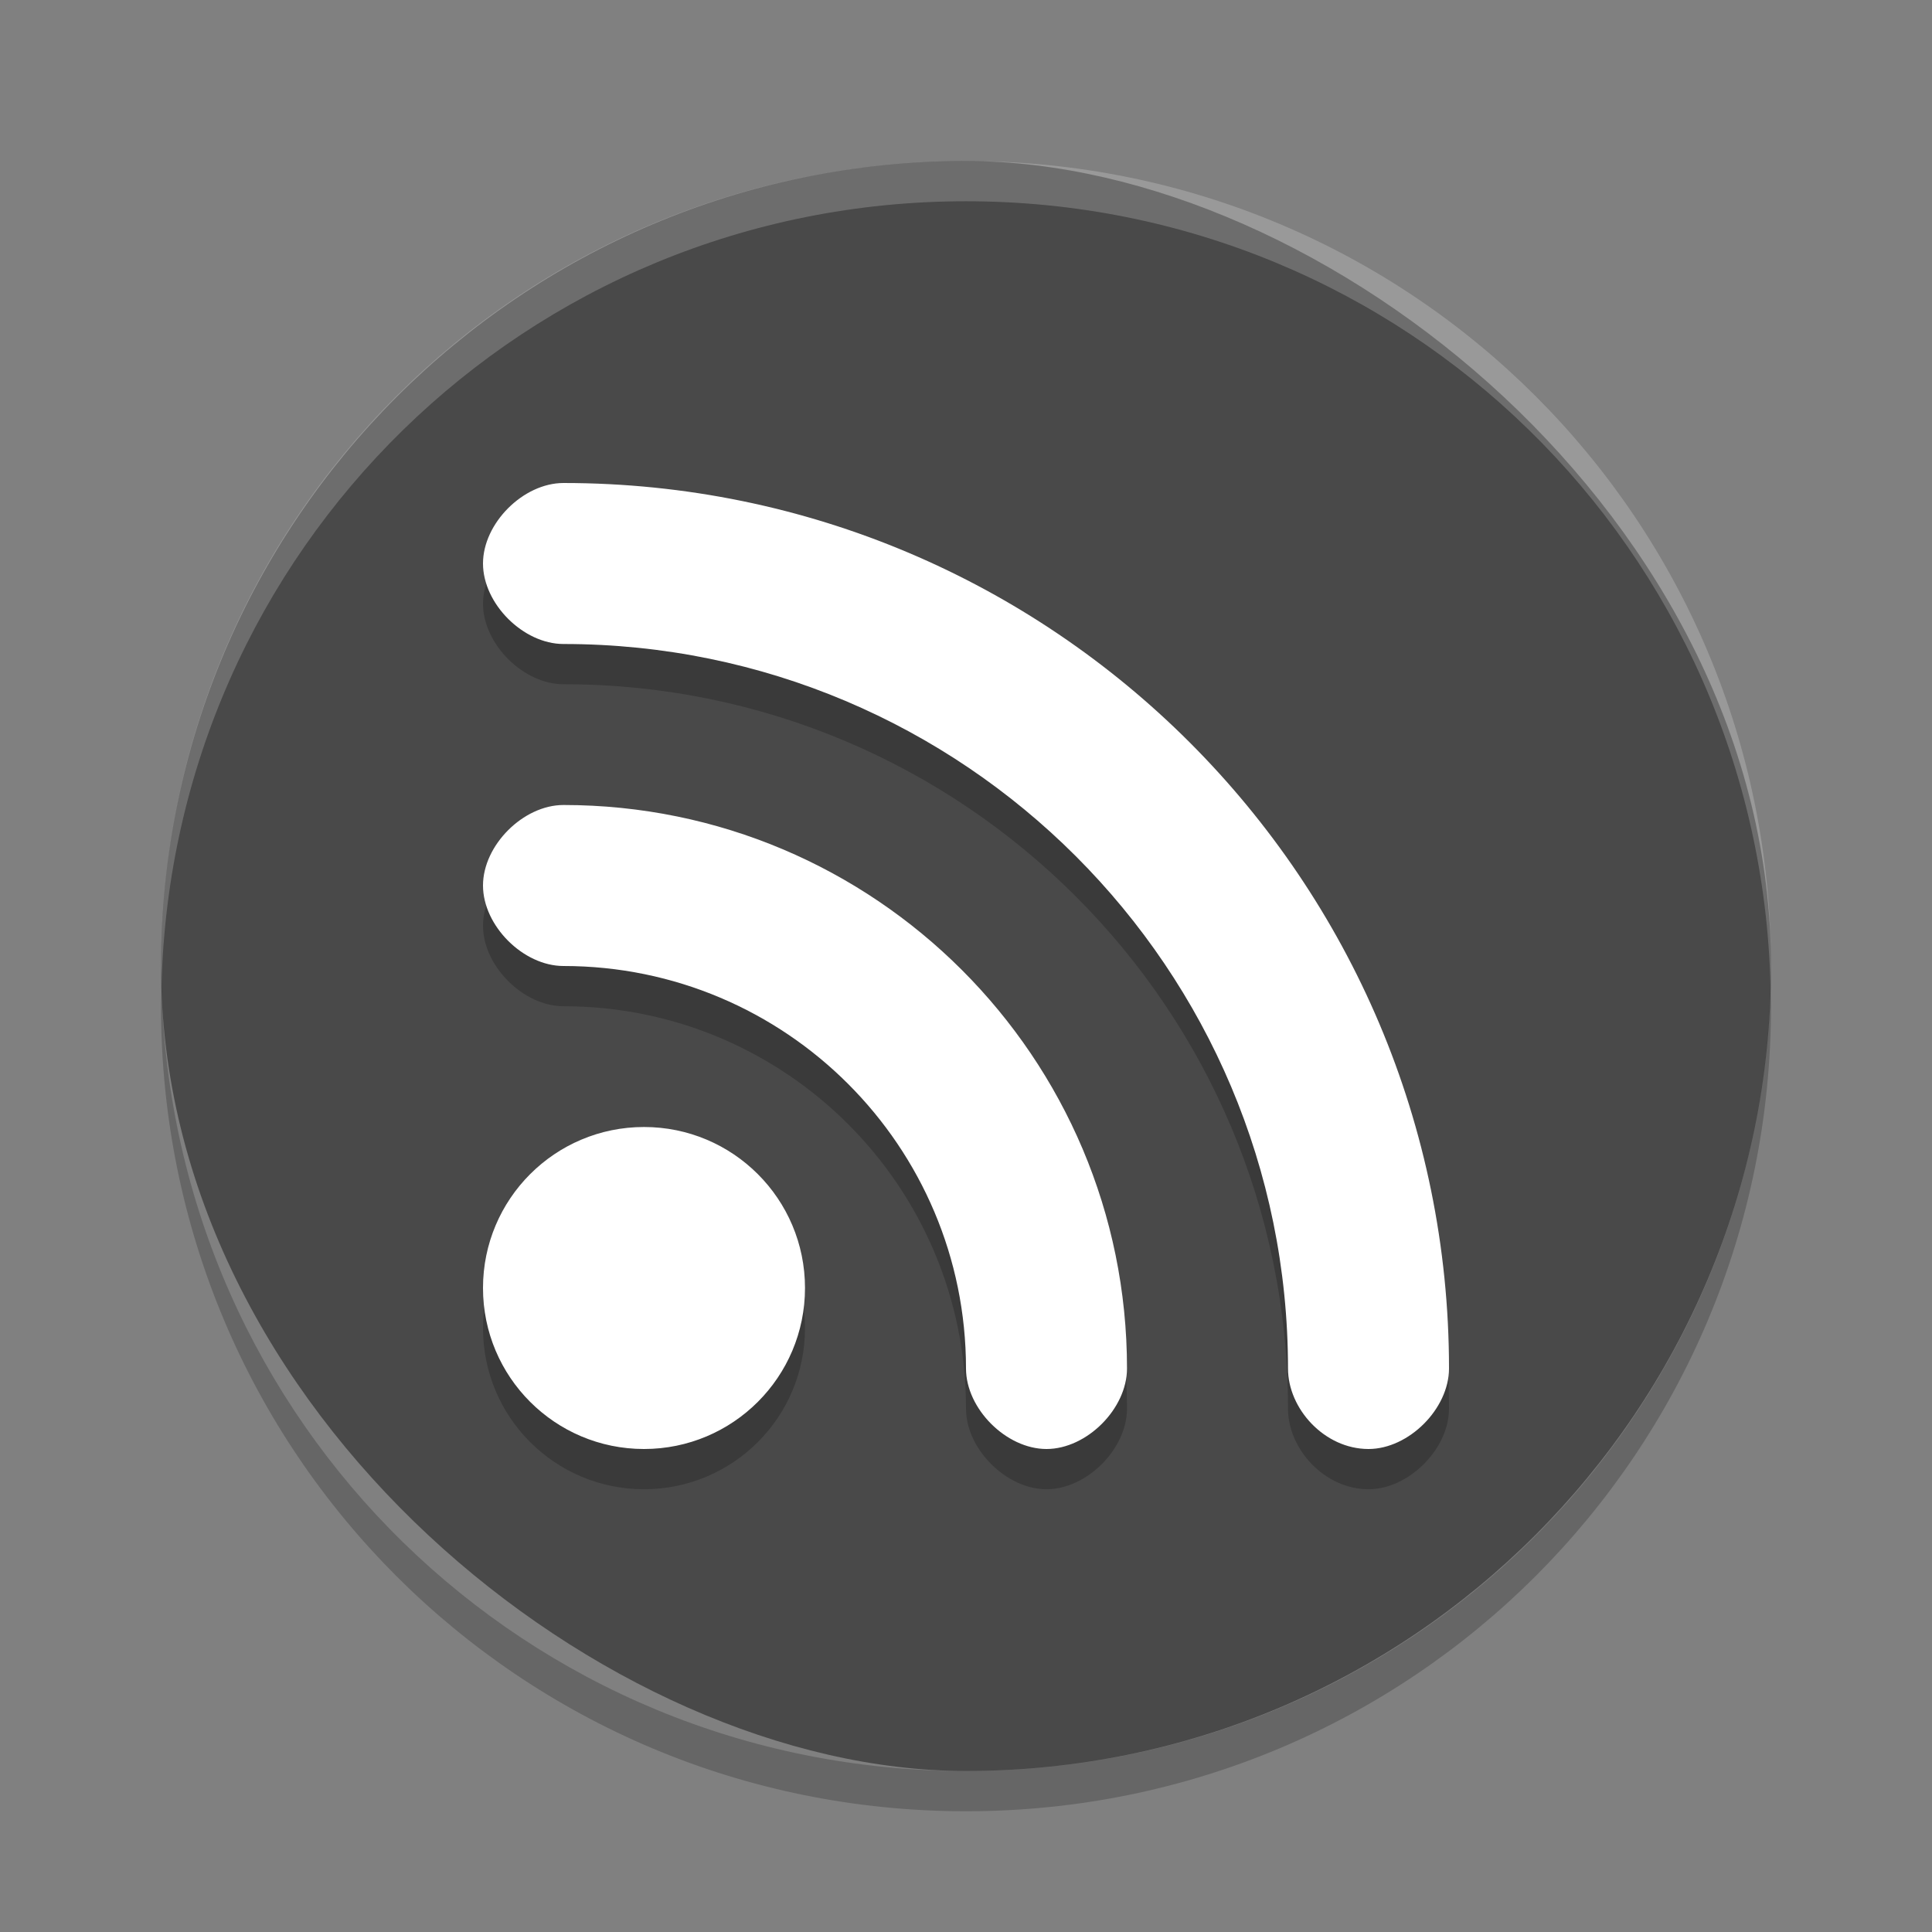 <svg xmlns="http://www.w3.org/2000/svg" width="24" height="24" version="1">
 <rect width="100%" height="100%" fill="#808080" stroke="none"/>
 <g transform="translate(1,1)">
  <rect fill="#494949" width="20" height="20" x="-21" y="-21" rx="10" ry="10" transform="matrix(0,-1,-1,0,0,0)"/>
  <path fill="#fff" opacity=".2" d="m11 1c-5.54 0-10 4.46-10 10 0 0.084 0.004 0.166 0.006 0.25 0.132-5.423 4.538-9.75 9.994-9.75 5.456 0 9.862 4.327 9.994 9.75 0.002-0.084 0.006-0.166 0.006-0.25 0-5.54-4.46-10-10-10z"/>
  <path opacity=".2" d="m1.006 11.25c-0.002 0.084-0.006 0.166-0.006 0.25 0 5.54 4.46 10 10 10s10-4.46 10-10c0-0.084-0.004-0.167-0.006-0.25-0.132 5.423-4.538 9.75-9.994 9.75s-9.862-4.327-9.994-9.75z"/>
  <path opacity=".2" d="m5 6.5c0 0.5 0.5 1 1 1 4.971-0 9 4.029 9 9 0 0.5 0.453 1 1 1 0.5 0 1-0.5 1-1 0-6.075-4.925-11-11-11-0.5 0-1 0.5-1 1zm0 4c0 0.5 0.5 1 1 1 2.761-0 5 2.239 5 5 0 0.5 0.5 1 1 1s1-0.5 1-1c0-3.866-3.134-7-7-7-0.5 0-1 0.5-1 1zm2 3c-1.105 0-2 0.895-2 2 0 1.105 0.895 2 2 2 1.105 0 2-0.895 2-2s-0.895-2-2-2z"/>
  <path fill="#fff" d="m5 6c0 0.5 0.5 1 1 1 4.971-0 9 4.029 9 9 0 0.5 0.453 1 1 1 0.5 0 1-0.5 1-1 0-6.075-4.925-11-11-11-0.5 0-1 0.5-1 1zm0 4c0 0.5 0.5 1 1 1 2.761-0 5 2.239 5 5 0 0.5 0.5 1 1 1s1-0.5 1-1c0-3.866-3.134-7-7-7-0.5 0-1 0.5-1 1zm2 3c-1.105 0-2 0.895-2 2 0 1.105 0.895 2 2 2 1.105 0 2-0.895 2-2s-0.895-2-2-2z"/>
 </g>
</svg>
